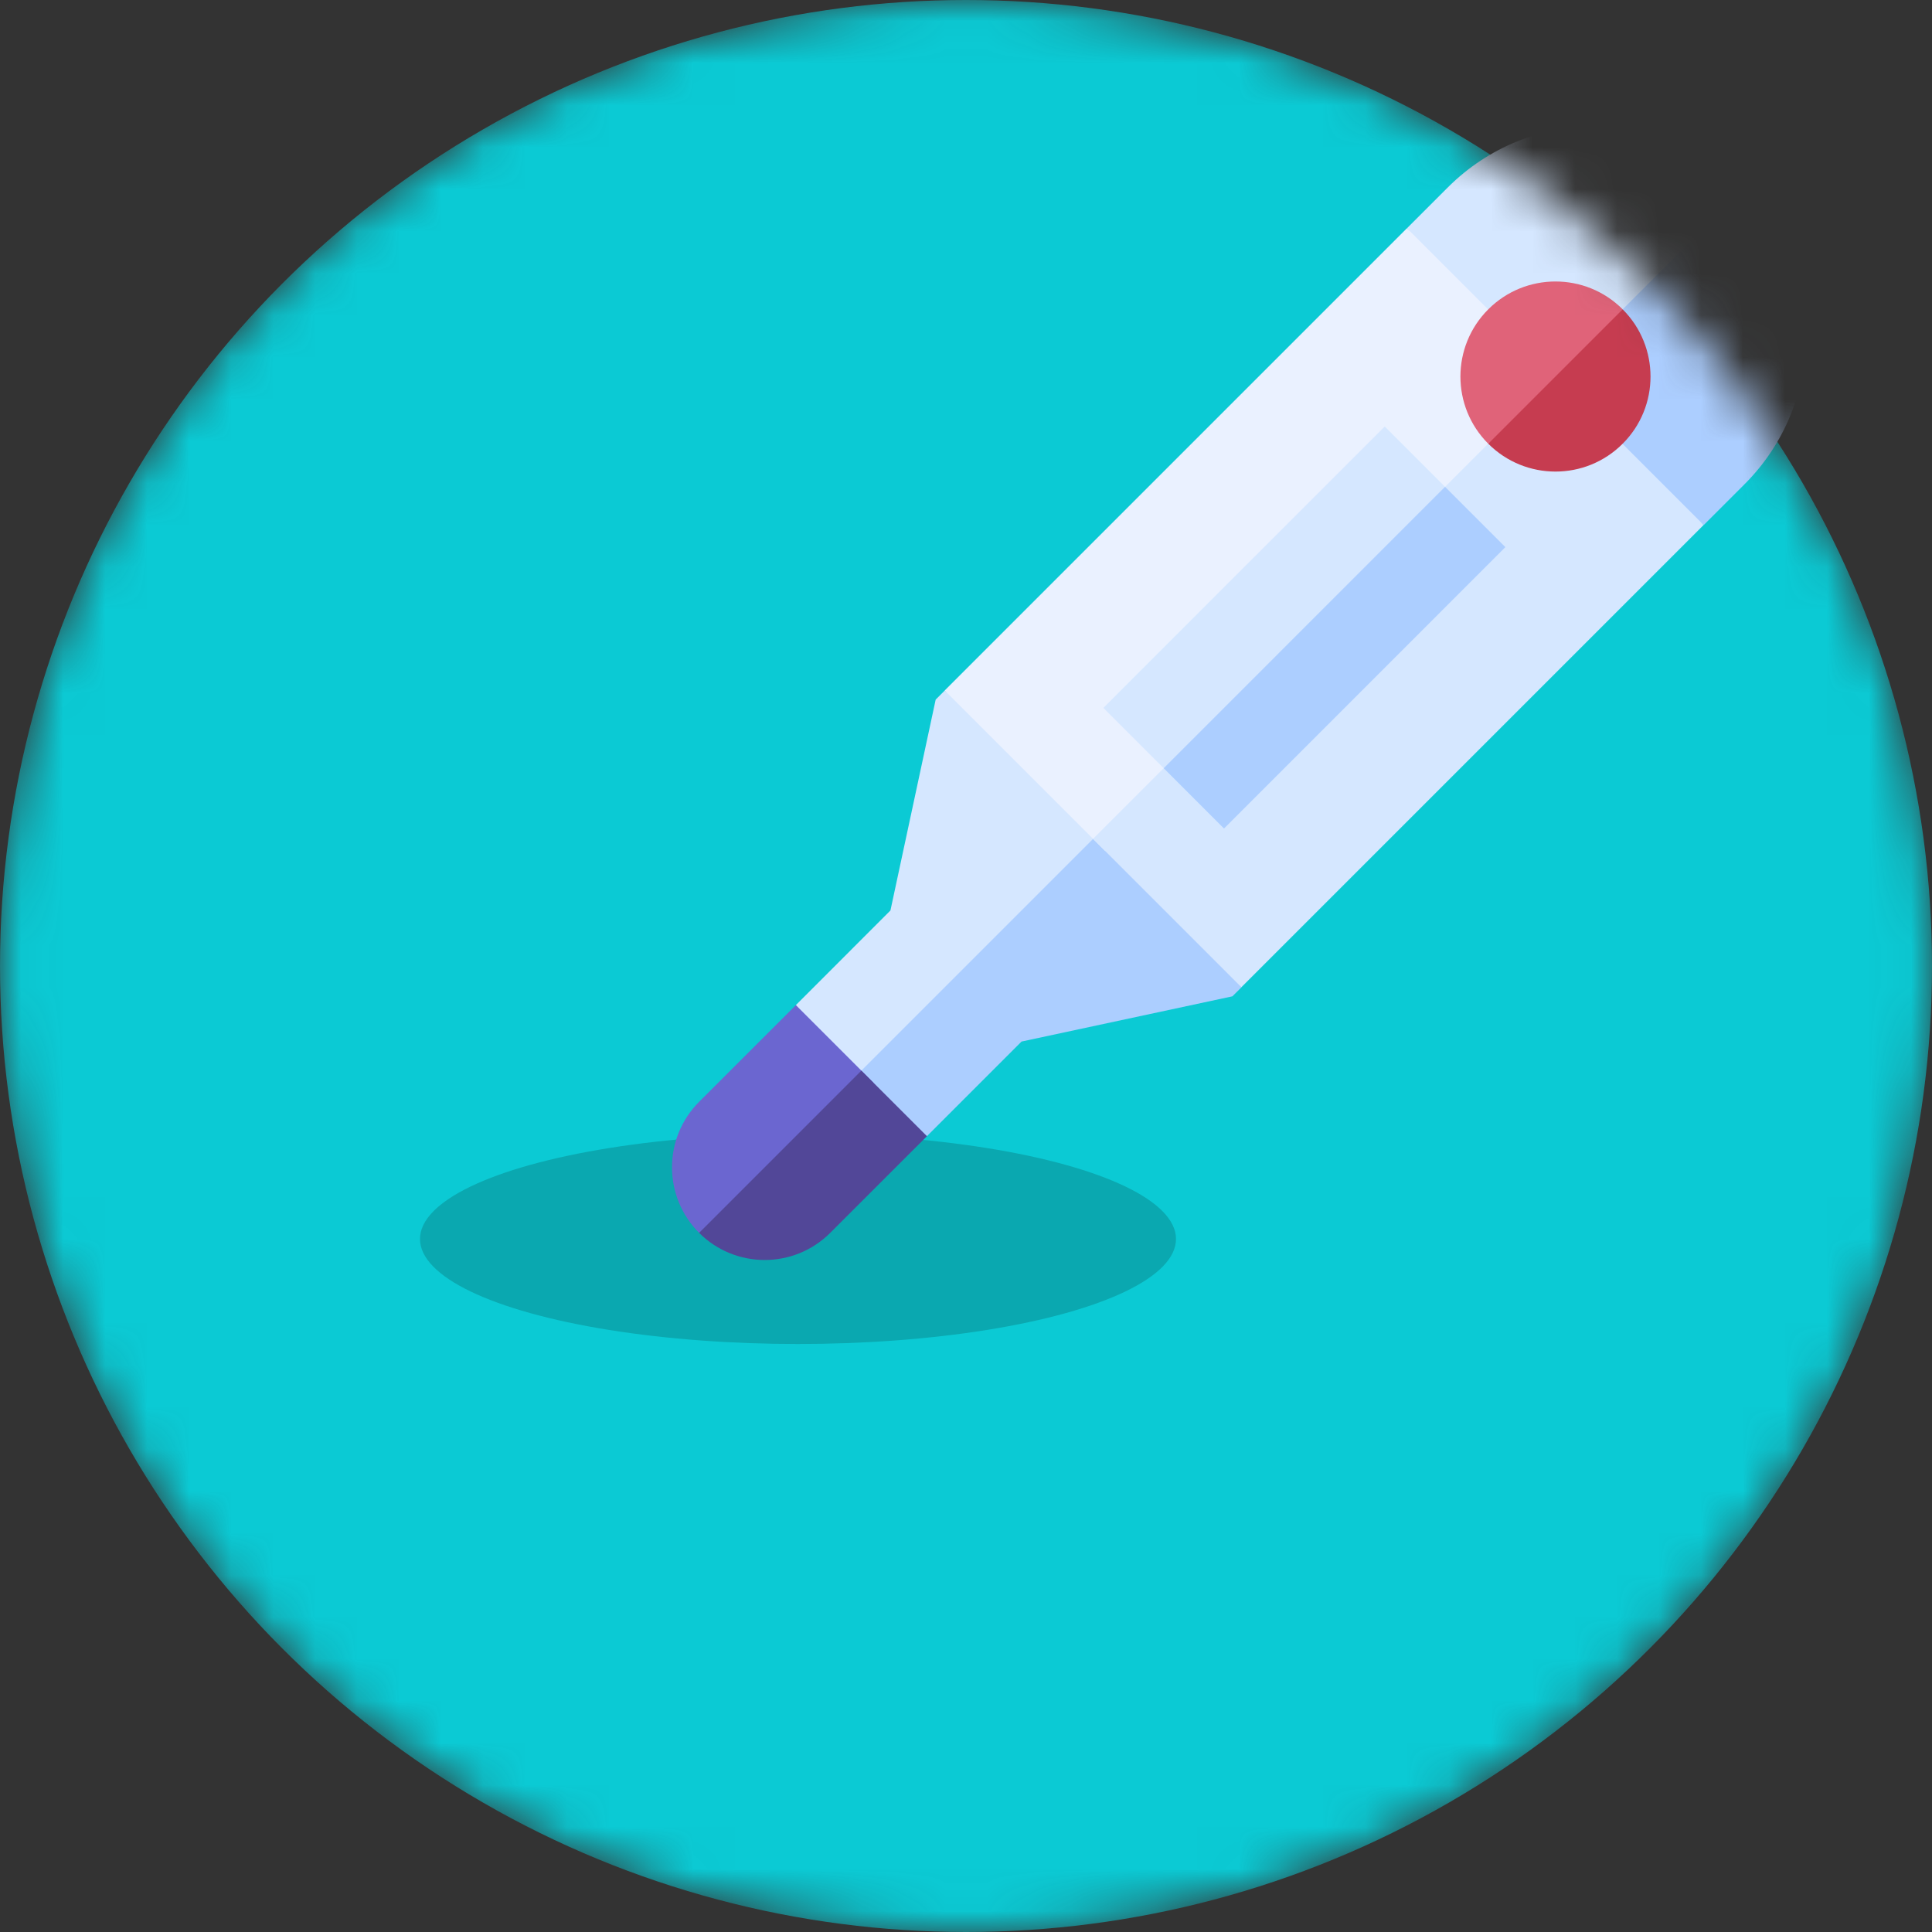 <svg width="46" height="46" viewBox="0 0 46 46" fill="none" xmlns="http://www.w3.org/2000/svg">
<rect x="0" y="0" width="46" height="46" fill="#333333" stroke="none"/>
<mask id="mask0" mask-type="alpha" maskUnits="userSpaceOnUse" x="0" y="0" width="46" height="46">
<circle cx="23" cy="23" r="23" fill="#0BCAD4"/>
</mask>
<g mask="url(#mask0)">
<circle cx="23" cy="23" r="23" fill="#0BCAD4"/>
<ellipse cx="19" cy="29.5" rx="9" ry="2.5" fill="#0AA8B0"/>
<path d="M22.494 16.441L22.278 16.657L21.201 21.678L18.949 23.931L20.138 25.862L26.86 19.722L22.494 16.441Z" fill="#D5E7FF"/>
<path d="M29.56 23.506L26.569 19.431L20.138 25.862L22.069 27.052L24.322 24.799L29.343 23.722L29.56 23.506Z" fill="#ACCEFF"/>
<path d="M20.8 25.782L18.949 23.931L16.646 26.233C15.785 27.095 15.785 28.492 16.646 29.354L20.8 25.782Z" fill="#6B66D0"/>
<path d="M22.07 27.052L20.509 25.491L16.646 29.354C17.508 30.215 18.905 30.215 19.767 29.354L22.07 27.052Z" fill="#524798"/>
<path d="M41.537 4.463C39.586 2.512 36.422 2.512 34.471 4.463L33.502 5.432L36.722 9.859L41.537 4.463Z" fill="#D5E7FF"/>
<path d="M41.537 4.463L36.477 9.523L40.568 12.498L41.537 11.529C43.488 9.578 43.488 6.414 41.537 4.463Z" fill="#ACCEFF"/>
<path d="M22.493 16.44L33.499 5.434L37.322 9.257L26.316 20.263L22.493 16.44Z" fill="#EAF1FF"/>
<path d="M26.025 19.973L37.031 8.967L40.563 12.499L29.557 23.505L26.025 19.973Z" fill="#D5E7FF"/>
<path d="M26.271 16.855L32.97 10.155L34.587 11.772L27.888 18.471L26.271 16.855Z" fill="#D5E7FF"/>
<path d="M27.707 18.291L34.406 11.591L35.842 13.027L29.143 19.727L27.707 18.291Z" fill="#ACCEFF"/>
<path d="M35.435 7.365C34.551 8.249 34.551 9.682 35.435 10.565L37.326 9.256L38.635 7.365C37.752 6.481 36.319 6.481 35.435 7.365Z" fill="#E06379"/>
<path d="M38.635 7.365L35.435 10.565C36.319 11.449 37.752 11.449 38.635 10.565C39.519 9.682 39.519 8.249 38.635 7.365Z" fill="#C63C50"/>
</g>
</svg>
